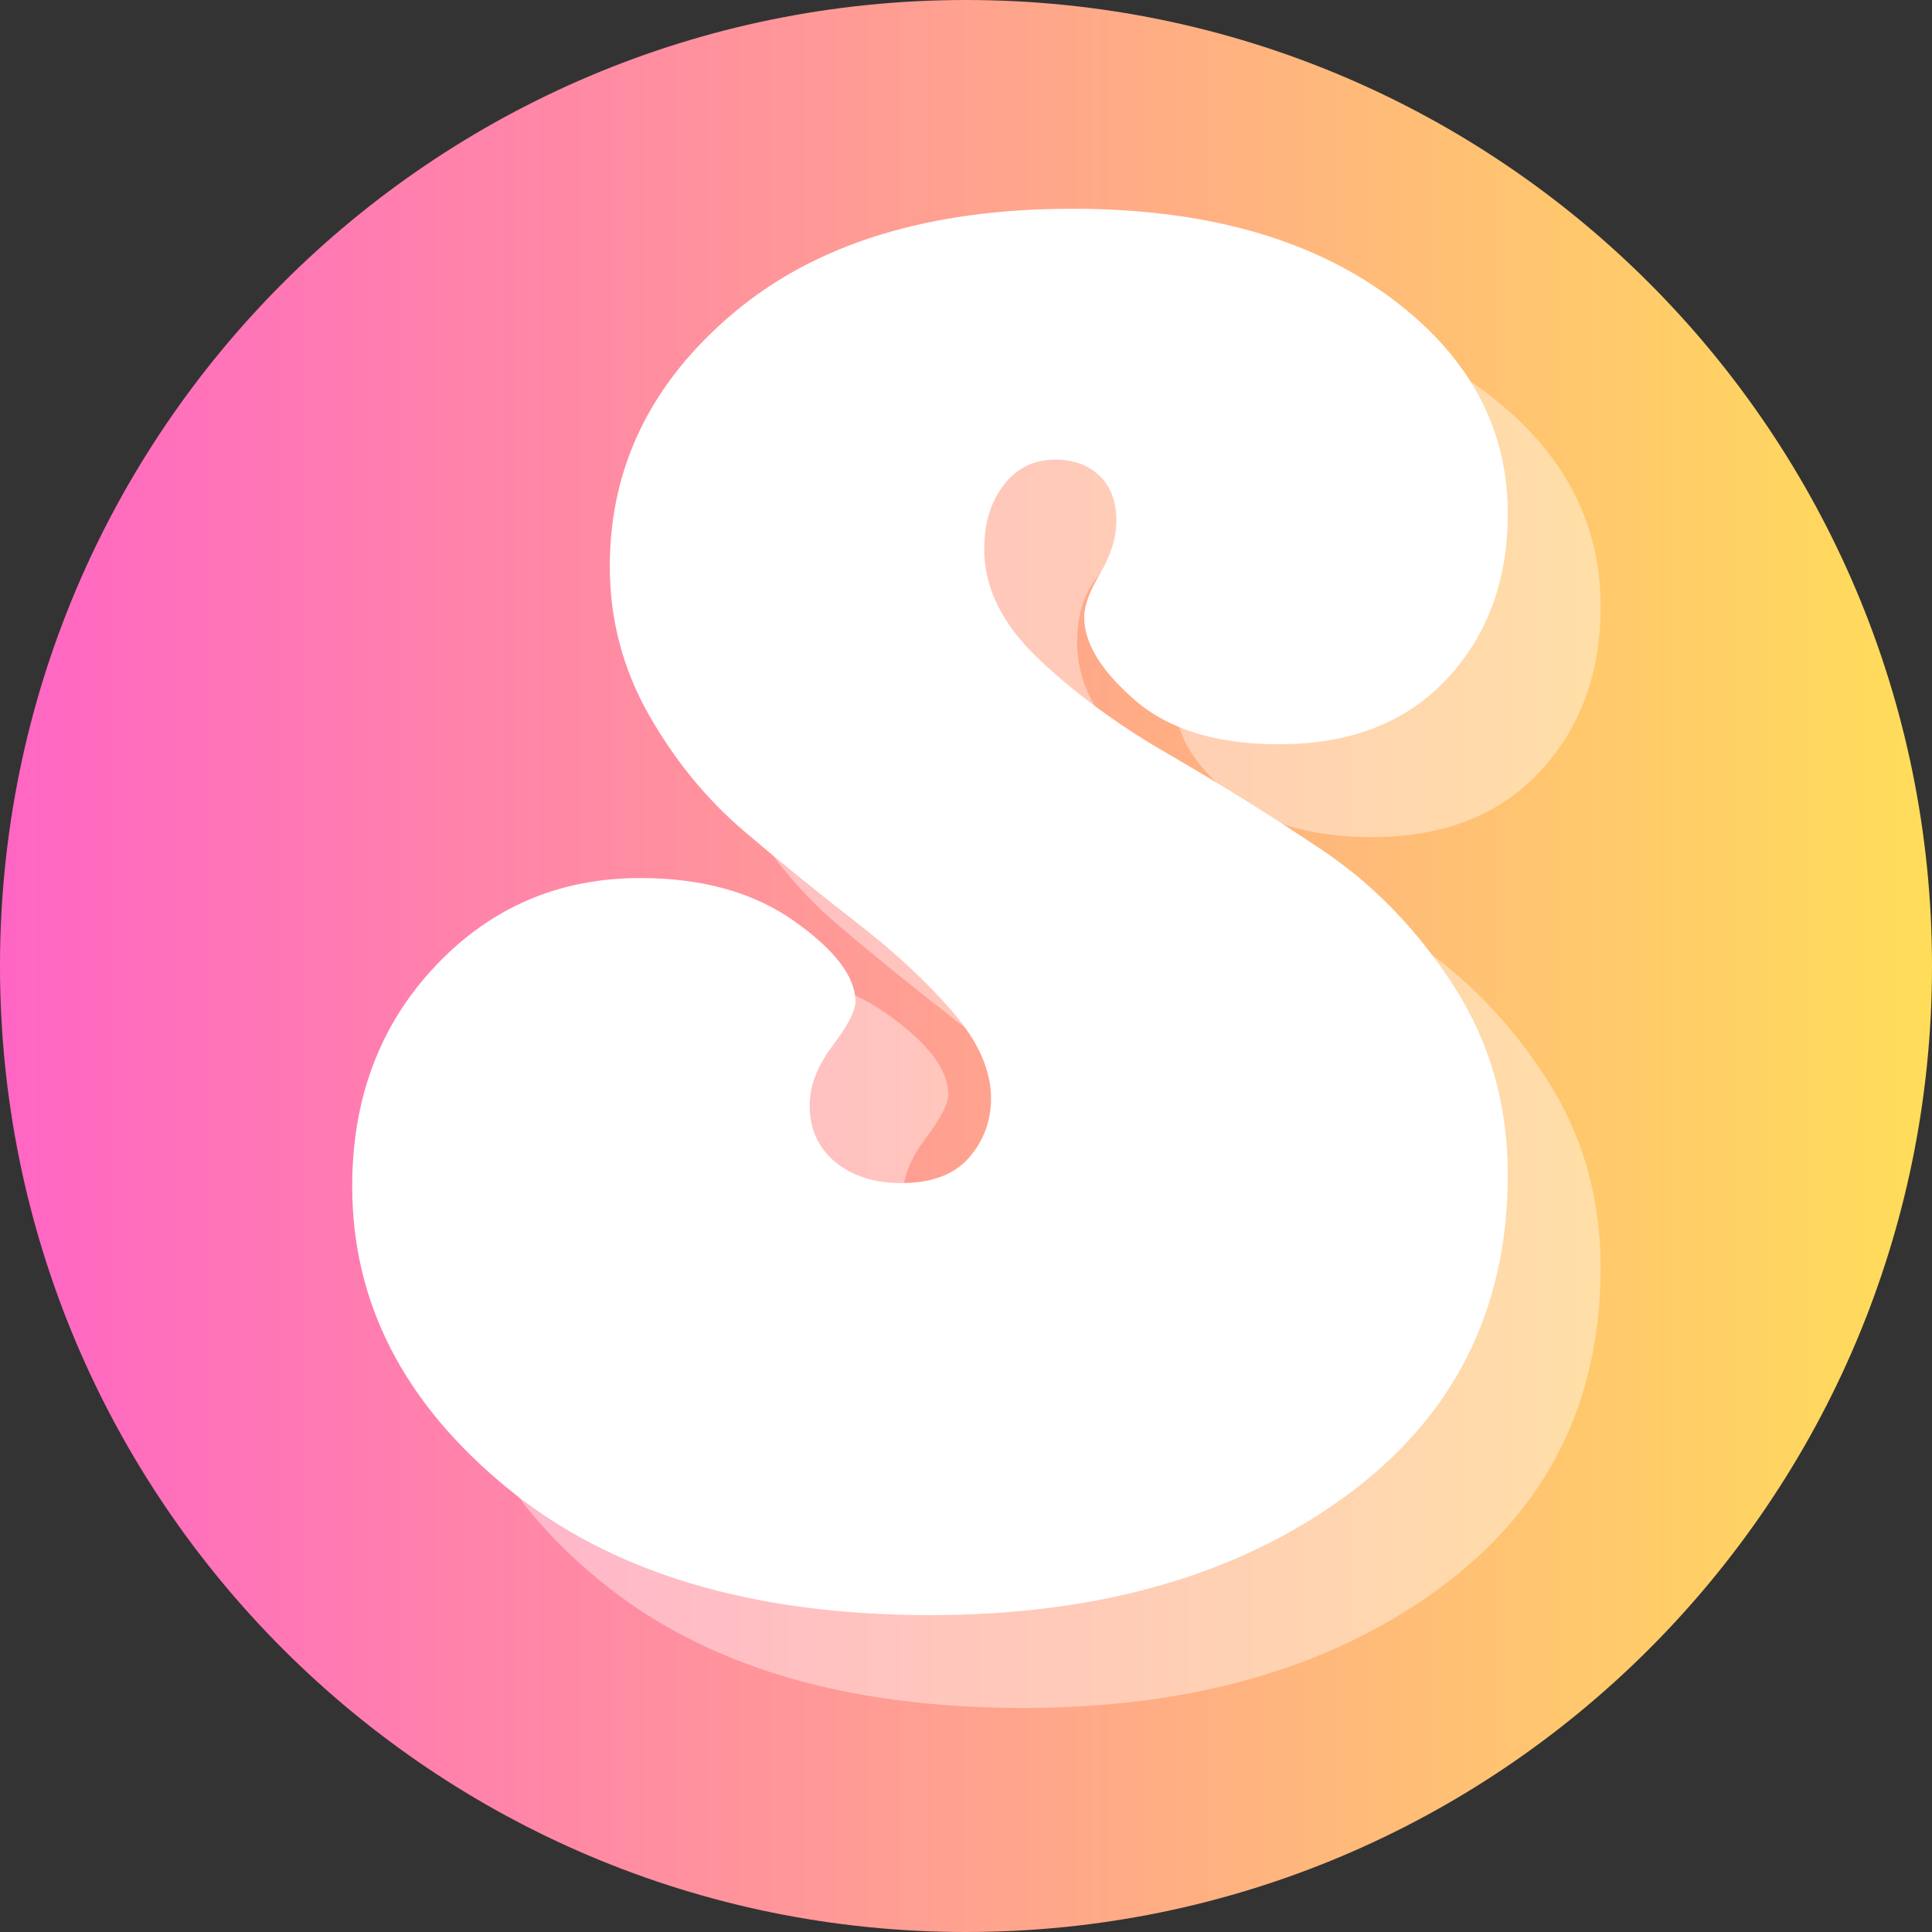 <svg xmlns="http://www.w3.org/2000/svg" xmlns:xlink="http://www.w3.org/1999/xlink" width="500" zoomAndPan="magnify" viewBox="0 0 375 375" height="500" preserveAspectRatio="xMidYMid meet" version="1.0"><rect x="0" y="0" width="375" height="375" fill="#333333" stroke="none"/><defs><g/><clipPath id="8ba5477f61"><path d="M 187.5 0 C 83.945 0 0 83.945 0 187.5 C 0 291.055 83.945 375 187.5 375 C 291.055 375 375 291.055 375 187.5 C 375 83.945 291.055 0 187.5 0 Z M 187.5 0 " clip-rule="nonzero"/></clipPath><linearGradient x1="0" gradientTransform="matrix(1.465, 0, 0, 1.465, 0, 0)" y1="128" x2="256" gradientUnits="userSpaceOnUse" y2="128" id="c076bd7d9d"><stop stop-opacity="1" stop-color="rgb(100%, 39.999%, 76.9%)" offset="0"/><stop stop-opacity="1" stop-color="rgb(100%, 40.182%, 76.735%)" offset="0.008"/><stop stop-opacity="1" stop-color="rgb(100%, 40.55%, 76.407%)" offset="0.016"/><stop stop-opacity="1" stop-color="rgb(100%, 40.918%, 76.079%)" offset="0.023"/><stop stop-opacity="1" stop-color="rgb(100%, 41.287%, 75.751%)" offset="0.031"/><stop stop-opacity="1" stop-color="rgb(100%, 41.655%, 75.423%)" offset="0.039"/><stop stop-opacity="1" stop-color="rgb(100%, 42.023%, 75.093%)" offset="0.047"/><stop stop-opacity="1" stop-color="rgb(100%, 42.39%, 74.765%)" offset="0.055"/><stop stop-opacity="1" stop-color="rgb(100%, 42.758%, 74.437%)" offset="0.062"/><stop stop-opacity="1" stop-color="rgb(100%, 43.126%, 74.109%)" offset="0.07"/><stop stop-opacity="1" stop-color="rgb(100%, 43.494%, 73.781%)" offset="0.078"/><stop stop-opacity="1" stop-color="rgb(100%, 43.863%, 73.453%)" offset="0.086"/><stop stop-opacity="1" stop-color="rgb(100%, 44.231%, 73.125%)" offset="0.094"/><stop stop-opacity="1" stop-color="rgb(100%, 44.598%, 72.797%)" offset="0.102"/><stop stop-opacity="1" stop-color="rgb(100%, 44.966%, 72.469%)" offset="0.109"/><stop stop-opacity="1" stop-color="rgb(100%, 45.334%, 72.141%)" offset="0.117"/><stop stop-opacity="1" stop-color="rgb(100%, 45.702%, 71.812%)" offset="0.125"/><stop stop-opacity="1" stop-color="rgb(100%, 46.069%, 71.484%)" offset="0.133"/><stop stop-opacity="1" stop-color="rgb(100%, 46.439%, 71.156%)" offset="0.141"/><stop stop-opacity="1" stop-color="rgb(100%, 46.806%, 70.828%)" offset="0.148"/><stop stop-opacity="1" stop-color="rgb(100%, 47.174%, 70.5%)" offset="0.156"/><stop stop-opacity="1" stop-color="rgb(100%, 47.542%, 70.172%)" offset="0.164"/><stop stop-opacity="1" stop-color="rgb(100%, 47.91%, 69.844%)" offset="0.172"/><stop stop-opacity="1" stop-color="rgb(100%, 48.277%, 69.516%)" offset="0.18"/><stop stop-opacity="1" stop-color="rgb(100%, 48.647%, 69.188%)" offset="0.188"/><stop stop-opacity="1" stop-color="rgb(100%, 49.014%, 68.86%)" offset="0.195"/><stop stop-opacity="1" stop-color="rgb(100%, 49.382%, 68.532%)" offset="0.203"/><stop stop-opacity="1" stop-color="rgb(100%, 49.75%, 68.204%)" offset="0.211"/><stop stop-opacity="1" stop-color="rgb(100%, 50.117%, 67.876%)" offset="0.219"/><stop stop-opacity="1" stop-color="rgb(100%, 50.485%, 67.548%)" offset="0.227"/><stop stop-opacity="1" stop-color="rgb(100%, 50.853%, 67.22%)" offset="0.234"/><stop stop-opacity="1" stop-color="rgb(100%, 51.222%, 66.89%)" offset="0.242"/><stop stop-opacity="1" stop-color="rgb(100%, 51.59%, 66.562%)" offset="0.25"/><stop stop-opacity="1" stop-color="rgb(100%, 51.958%, 66.234%)" offset="0.258"/><stop stop-opacity="1" stop-color="rgb(100%, 52.325%, 65.906%)" offset="0.266"/><stop stop-opacity="1" stop-color="rgb(100%, 52.693%, 65.578%)" offset="0.273"/><stop stop-opacity="1" stop-color="rgb(100%, 53.061%, 65.25%)" offset="0.281"/><stop stop-opacity="1" stop-color="rgb(100%, 53.43%, 64.922%)" offset="0.289"/><stop stop-opacity="1" stop-color="rgb(100%, 53.798%, 64.594%)" offset="0.297"/><stop stop-opacity="1" stop-color="rgb(100%, 54.166%, 64.265%)" offset="0.305"/><stop stop-opacity="1" stop-color="rgb(100%, 54.533%, 63.937%)" offset="0.312"/><stop stop-opacity="1" stop-color="rgb(100%, 54.901%, 63.609%)" offset="0.32"/><stop stop-opacity="1" stop-color="rgb(100%, 55.269%, 63.281%)" offset="0.328"/><stop stop-opacity="1" stop-color="rgb(100%, 55.637%, 62.953%)" offset="0.336"/><stop stop-opacity="1" stop-color="rgb(100%, 56.006%, 62.625%)" offset="0.344"/><stop stop-opacity="1" stop-color="rgb(100%, 56.374%, 62.297%)" offset="0.352"/><stop stop-opacity="1" stop-color="rgb(100%, 56.741%, 61.969%)" offset="0.359"/><stop stop-opacity="1" stop-color="rgb(100%, 57.109%, 61.641%)" offset="0.367"/><stop stop-opacity="1" stop-color="rgb(100%, 57.477%, 61.313%)" offset="0.375"/><stop stop-opacity="1" stop-color="rgb(100%, 57.845%, 60.985%)" offset="0.383"/><stop stop-opacity="1" stop-color="rgb(100%, 58.212%, 60.657%)" offset="0.391"/><stop stop-opacity="1" stop-color="rgb(100%, 58.582%, 60.329%)" offset="0.398"/><stop stop-opacity="1" stop-color="rgb(100%, 58.949%, 60.001%)" offset="0.406"/><stop stop-opacity="1" stop-color="rgb(100%, 59.317%, 59.673%)" offset="0.414"/><stop stop-opacity="1" stop-color="rgb(100%, 59.685%, 59.344%)" offset="0.422"/><stop stop-opacity="1" stop-color="rgb(100%, 60.052%, 59.016%)" offset="0.43"/><stop stop-opacity="1" stop-color="rgb(100%, 60.42%, 58.687%)" offset="0.438"/><stop stop-opacity="1" stop-color="rgb(100%, 60.789%, 58.359%)" offset="0.445"/><stop stop-opacity="1" stop-color="rgb(100%, 61.157%, 58.031%)" offset="0.453"/><stop stop-opacity="1" stop-color="rgb(100%, 61.525%, 57.703%)" offset="0.461"/><stop stop-opacity="1" stop-color="rgb(100%, 61.893%, 57.375%)" offset="0.469"/><stop stop-opacity="1" stop-color="rgb(100%, 62.26%, 57.047%)" offset="0.477"/><stop stop-opacity="1" stop-color="rgb(100%, 62.628%, 56.718%)" offset="0.484"/><stop stop-opacity="1" stop-color="rgb(100%, 62.996%, 56.39%)" offset="0.492"/><stop stop-opacity="1" stop-color="rgb(100%, 63.365%, 56.062%)" offset="0.5"/><stop stop-opacity="1" stop-color="rgb(100%, 63.733%, 55.734%)" offset="0.508"/><stop stop-opacity="1" stop-color="rgb(100%, 64.101%, 55.406%)" offset="0.516"/><stop stop-opacity="1" stop-color="rgb(100%, 64.468%, 55.078%)" offset="0.523"/><stop stop-opacity="1" stop-color="rgb(100%, 64.836%, 54.75%)" offset="0.531"/><stop stop-opacity="1" stop-color="rgb(100%, 65.204%, 54.422%)" offset="0.539"/><stop stop-opacity="1" stop-color="rgb(100%, 65.573%, 54.094%)" offset="0.547"/><stop stop-opacity="1" stop-color="rgb(100%, 65.941%, 53.766%)" offset="0.555"/><stop stop-opacity="1" stop-color="rgb(100%, 66.309%, 53.438%)" offset="0.562"/><stop stop-opacity="1" stop-color="rgb(100%, 66.676%, 53.11%)" offset="0.57"/><stop stop-opacity="1" stop-color="rgb(100%, 67.044%, 52.782%)" offset="0.578"/><stop stop-opacity="1" stop-color="rgb(100%, 67.412%, 52.454%)" offset="0.586"/><stop stop-opacity="1" stop-color="rgb(100%, 67.78%, 52.126%)" offset="0.594"/><stop stop-opacity="1" stop-color="rgb(100%, 68.149%, 51.797%)" offset="0.602"/><stop stop-opacity="1" stop-color="rgb(100%, 68.517%, 51.469%)" offset="0.609"/><stop stop-opacity="1" stop-color="rgb(100%, 68.884%, 51.141%)" offset="0.617"/><stop stop-opacity="1" stop-color="rgb(100%, 69.252%, 50.813%)" offset="0.625"/><stop stop-opacity="1" stop-color="rgb(100%, 69.62%, 50.484%)" offset="0.633"/><stop stop-opacity="1" stop-color="rgb(100%, 69.987%, 50.156%)" offset="0.641"/><stop stop-opacity="1" stop-color="rgb(100%, 70.357%, 49.828%)" offset="0.648"/><stop stop-opacity="1" stop-color="rgb(100%, 70.724%, 49.5%)" offset="0.656"/><stop stop-opacity="1" stop-color="rgb(100%, 71.092%, 49.171%)" offset="0.664"/><stop stop-opacity="1" stop-color="rgb(100%, 71.46%, 48.843%)" offset="0.672"/><stop stop-opacity="1" stop-color="rgb(100%, 71.828%, 48.515%)" offset="0.68"/><stop stop-opacity="1" stop-color="rgb(100%, 72.195%, 48.187%)" offset="0.688"/><stop stop-opacity="1" stop-color="rgb(100%, 72.563%, 47.859%)" offset="0.695"/><stop stop-opacity="1" stop-color="rgb(100%, 72.932%, 47.531%)" offset="0.703"/><stop stop-opacity="1" stop-color="rgb(100%, 73.3%, 47.203%)" offset="0.711"/><stop stop-opacity="1" stop-color="rgb(100%, 73.668%, 46.875%)" offset="0.719"/><stop stop-opacity="1" stop-color="rgb(100%, 74.036%, 46.547%)" offset="0.727"/><stop stop-opacity="1" stop-color="rgb(100%, 74.403%, 46.219%)" offset="0.734"/><stop stop-opacity="1" stop-color="rgb(100%, 74.771%, 45.891%)" offset="0.742"/><stop stop-opacity="1" stop-color="rgb(100%, 75.139%, 45.563%)" offset="0.75"/><stop stop-opacity="1" stop-color="rgb(100%, 75.508%, 45.235%)" offset="0.758"/><stop stop-opacity="1" stop-color="rgb(100%, 75.876%, 44.907%)" offset="0.766"/><stop stop-opacity="1" stop-color="rgb(100%, 76.244%, 44.579%)" offset="0.773"/><stop stop-opacity="1" stop-color="rgb(100%, 76.611%, 44.25%)" offset="0.781"/><stop stop-opacity="1" stop-color="rgb(100%, 76.979%, 43.922%)" offset="0.789"/><stop stop-opacity="1" stop-color="rgb(100%, 77.347%, 43.594%)" offset="0.797"/><stop stop-opacity="1" stop-color="rgb(100%, 77.716%, 43.266%)" offset="0.805"/><stop stop-opacity="1" stop-color="rgb(100%, 78.084%, 42.938%)" offset="0.812"/><stop stop-opacity="1" stop-color="rgb(100%, 78.452%, 42.61%)" offset="0.82"/><stop stop-opacity="1" stop-color="rgb(100%, 78.819%, 42.281%)" offset="0.828"/><stop stop-opacity="1" stop-color="rgb(100%, 79.187%, 41.953%)" offset="0.836"/><stop stop-opacity="1" stop-color="rgb(100%, 79.555%, 41.624%)" offset="0.844"/><stop stop-opacity="1" stop-color="rgb(100%, 79.922%, 41.296%)" offset="0.852"/><stop stop-opacity="1" stop-color="rgb(100%, 80.292%, 40.968%)" offset="0.859"/><stop stop-opacity="1" stop-color="rgb(100%, 80.659%, 40.64%)" offset="0.867"/><stop stop-opacity="1" stop-color="rgb(100%, 81.027%, 40.312%)" offset="0.875"/><stop stop-opacity="1" stop-color="rgb(100%, 81.395%, 39.984%)" offset="0.883"/><stop stop-opacity="1" stop-color="rgb(100%, 81.763%, 39.656%)" offset="0.891"/><stop stop-opacity="1" stop-color="rgb(100%, 82.13%, 39.328%)" offset="0.898"/><stop stop-opacity="1" stop-color="rgb(100%, 82.5%, 39%)" offset="0.906"/><stop stop-opacity="1" stop-color="rgb(100%, 82.867%, 38.672%)" offset="0.914"/><stop stop-opacity="1" stop-color="rgb(100%, 83.235%, 38.344%)" offset="0.922"/><stop stop-opacity="1" stop-color="rgb(100%, 83.603%, 38.016%)" offset="0.93"/><stop stop-opacity="1" stop-color="rgb(100%, 83.971%, 37.688%)" offset="0.938"/><stop stop-opacity="1" stop-color="rgb(100%, 84.338%, 37.36%)" offset="0.945"/><stop stop-opacity="1" stop-color="rgb(100%, 84.706%, 37.032%)" offset="0.953"/><stop stop-opacity="1" stop-color="rgb(100%, 85.075%, 36.703%)" offset="0.961"/><stop stop-opacity="1" stop-color="rgb(100%, 85.443%, 36.375%)" offset="0.969"/><stop stop-opacity="1" stop-color="rgb(100%, 85.811%, 36.047%)" offset="0.977"/><stop stop-opacity="1" stop-color="rgb(100%, 86.179%, 35.719%)" offset="0.984"/><stop stop-opacity="1" stop-color="rgb(100%, 86.546%, 35.391%)" offset="0.992"/><stop stop-opacity="1" stop-color="rgb(100%, 86.914%, 35.063%)" offset="1"/></linearGradient></defs><g clip-path="url(#8ba5477f61)"><rect x="-37.5" fill="url(#c076bd7d9d)" width="450" y="-37.5" height="450"/></g><g fill="#ffffff" fill-opacity="0.4"><g transform="translate(83.431, 301.918)"><g><path d="M 227.25 -55.906 C 227.25 -29.594 216.723 -8.766 195.672 6.578 C 174.629 21.922 147.773 29.594 115.109 29.594 C 80.461 29.594 53.109 21.367 33.047 4.922 C 12.984 -11.516 2.953 -31.023 2.953 -53.609 C 2.953 -70.711 8.32 -84.961 19.062 -96.359 C 29.812 -107.766 43.082 -113.469 58.875 -113.469 C 70.926 -113.469 80.898 -110.672 88.797 -105.078 C 96.691 -99.484 100.641 -94.273 100.641 -89.453 C 100.641 -87.703 99.156 -84.852 96.188 -80.906 C 93.227 -76.957 91.75 -73.117 91.75 -69.391 C 91.75 -64.785 93.395 -61.113 96.688 -58.375 C 99.977 -55.633 104.254 -54.266 109.516 -54.266 C 115.43 -54.266 119.816 -55.906 122.672 -59.188 C 125.523 -62.477 126.953 -66.316 126.953 -70.703 C 126.953 -76.191 124.426 -81.836 119.375 -87.641 C 114.332 -93.453 108.191 -99.156 100.953 -104.75 C 93.723 -110.344 86.438 -116.258 79.094 -122.5 C 71.75 -128.75 65.555 -136.312 60.516 -145.188 C 55.473 -154.07 52.953 -163.664 52.953 -173.969 C 52.953 -193.27 60.953 -209.66 76.953 -223.141 C 92.961 -236.629 114.891 -243.375 142.734 -243.375 C 168.16 -243.375 188.602 -237.727 204.062 -226.438 C 219.52 -215.145 227.25 -201.055 227.25 -184.172 C 227.25 -171.234 223.301 -160.539 215.406 -152.094 C 207.52 -143.656 196.672 -139.438 182.859 -139.438 C 170.797 -139.438 161.473 -142.285 154.891 -147.984 C 148.316 -153.691 145.031 -159.066 145.031 -164.109 C 145.031 -166.297 146.07 -169.145 148.156 -172.656 C 150.238 -176.164 151.281 -179.566 151.281 -182.859 C 151.281 -186.586 150.18 -189.488 147.984 -191.562 C 145.797 -193.645 142.945 -194.688 139.438 -194.688 C 135.27 -194.688 131.926 -193.039 129.406 -189.75 C 126.883 -186.469 125.625 -182.305 125.625 -177.266 C 125.625 -169.805 129.129 -162.734 136.141 -156.047 C 143.16 -149.359 151.602 -143.164 161.469 -137.469 C 171.344 -131.77 181.266 -125.578 191.234 -118.891 C 201.211 -112.203 209.707 -103.43 216.719 -92.578 C 223.738 -81.723 227.25 -69.5 227.25 -55.906 Z M 227.25 -55.906 "/></g></g></g><g fill="#ffffff" fill-opacity="1"><g transform="translate(65.409, 283.896)"><g><path d="M 227.25 -55.906 C 227.25 -29.594 216.723 -8.766 195.672 6.578 C 174.629 21.922 147.773 29.594 115.109 29.594 C 80.461 29.594 53.109 21.367 33.047 4.922 C 12.984 -11.516 2.953 -31.023 2.953 -53.609 C 2.953 -70.711 8.32 -84.961 19.062 -96.359 C 29.812 -107.766 43.082 -113.469 58.875 -113.469 C 70.926 -113.469 80.898 -110.672 88.797 -105.078 C 96.691 -99.484 100.641 -94.273 100.641 -89.453 C 100.641 -87.703 99.156 -84.852 96.188 -80.906 C 93.227 -76.957 91.75 -73.117 91.75 -69.391 C 91.75 -64.785 93.395 -61.113 96.688 -58.375 C 99.977 -55.633 104.254 -54.266 109.516 -54.266 C 115.43 -54.266 119.816 -55.906 122.672 -59.188 C 125.523 -62.477 126.953 -66.316 126.953 -70.703 C 126.953 -76.191 124.426 -81.836 119.375 -87.641 C 114.332 -93.453 108.191 -99.156 100.953 -104.75 C 93.723 -110.344 86.438 -116.258 79.094 -122.5 C 71.75 -128.75 65.555 -136.312 60.516 -145.188 C 55.473 -154.07 52.953 -163.664 52.953 -173.969 C 52.953 -193.27 60.953 -209.66 76.953 -223.141 C 92.961 -236.629 114.891 -243.375 142.734 -243.375 C 168.16 -243.375 188.602 -237.727 204.062 -226.438 C 219.52 -215.145 227.25 -201.055 227.25 -184.172 C 227.25 -171.234 223.301 -160.539 215.406 -152.094 C 207.52 -143.656 196.672 -139.438 182.859 -139.438 C 170.797 -139.438 161.473 -142.285 154.891 -147.984 C 148.316 -153.691 145.031 -159.066 145.031 -164.109 C 145.031 -166.297 146.07 -169.145 148.156 -172.656 C 150.238 -176.164 151.281 -179.566 151.281 -182.859 C 151.281 -186.586 150.18 -189.488 147.984 -191.562 C 145.797 -193.645 142.945 -194.688 139.438 -194.688 C 135.27 -194.688 131.926 -193.039 129.406 -189.75 C 126.883 -186.469 125.625 -182.305 125.625 -177.266 C 125.625 -169.805 129.129 -162.734 136.141 -156.047 C 143.16 -149.359 151.602 -143.164 161.469 -137.469 C 171.344 -131.77 181.266 -125.578 191.234 -118.891 C 201.211 -112.203 209.707 -103.43 216.719 -92.578 C 223.738 -81.723 227.25 -69.5 227.25 -55.906 Z M 227.25 -55.906 "/></g></g></g></svg>